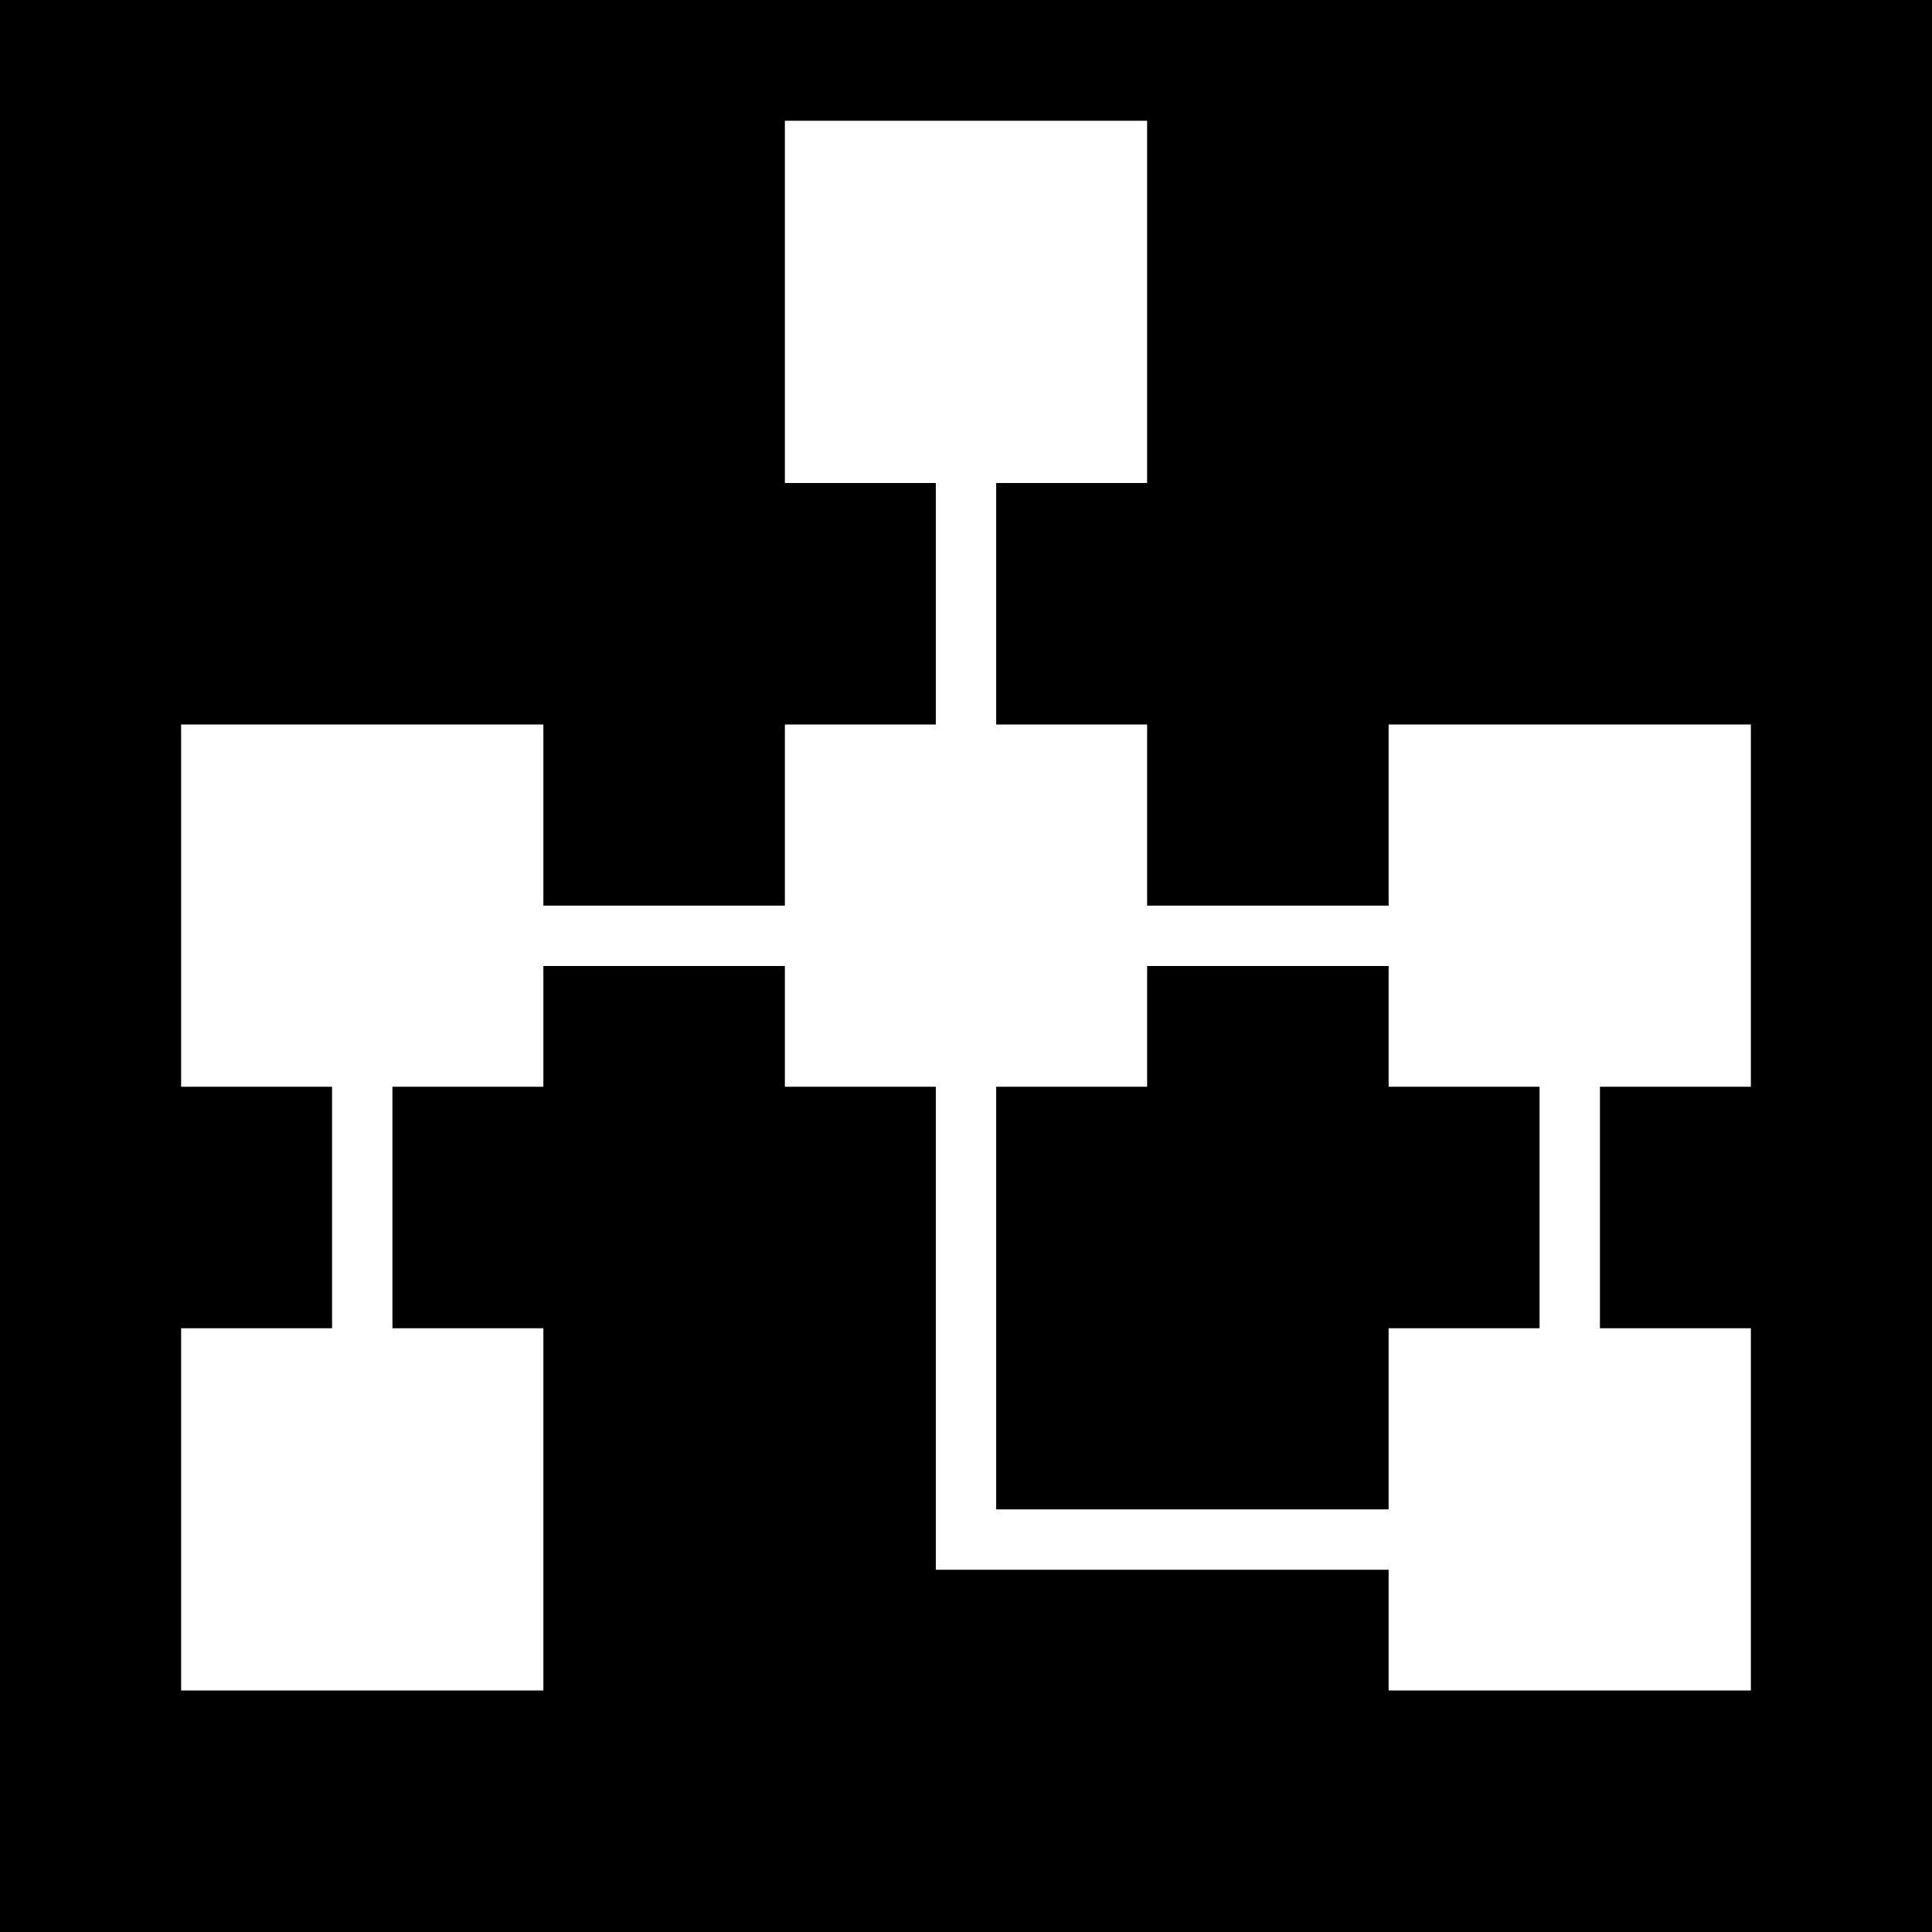 <?xml version="1.0" encoding="UTF-8"?>
<svg width="32px" height="32px" viewBox="0 0 32 32" version="1.1" xmlns="http://www.w3.org/2000/svg" xmlns:xlink="http://www.w3.org/1999/xlink">
    <title>Schema</title>
    <g id="Schema" stroke="none" stroke-width="1" fill="none" fill-rule="evenodd">
        <path d="M32,0 L32,32 L0,32 L0,0 L32,0 Z M15.5,26 L23,26 L23,28 L29,28 L29,22 L26.5,22 L26.5,18 L29,18 L29,12 L23,12 L23,15 L19,15 L19,12 L16.5,12 L16.5,8 L19,8 L19,2 L13,2 L13,8 L15.5,8 L15.5,12 L13,12 L13,15 L9,15 L9,12 L3,12 L3,18 L5.5,18 L5.5,22 L3,22 L3,28 L9,28 L9,22 L6.5,22 L6.5,18 L9,18 L9,16 L13,16 L13,18 L15.5,18 L15.5,26 Z M16.5,25 L16.5,18 L19,18 L19,16 L23,16 L23,18 L25.5,18 L25.5,22 L23,22 L23,25 L16.5,25 Z" id="Rectangle-7-Copy-12" fill="#000000"></path>
    </g>
</svg>